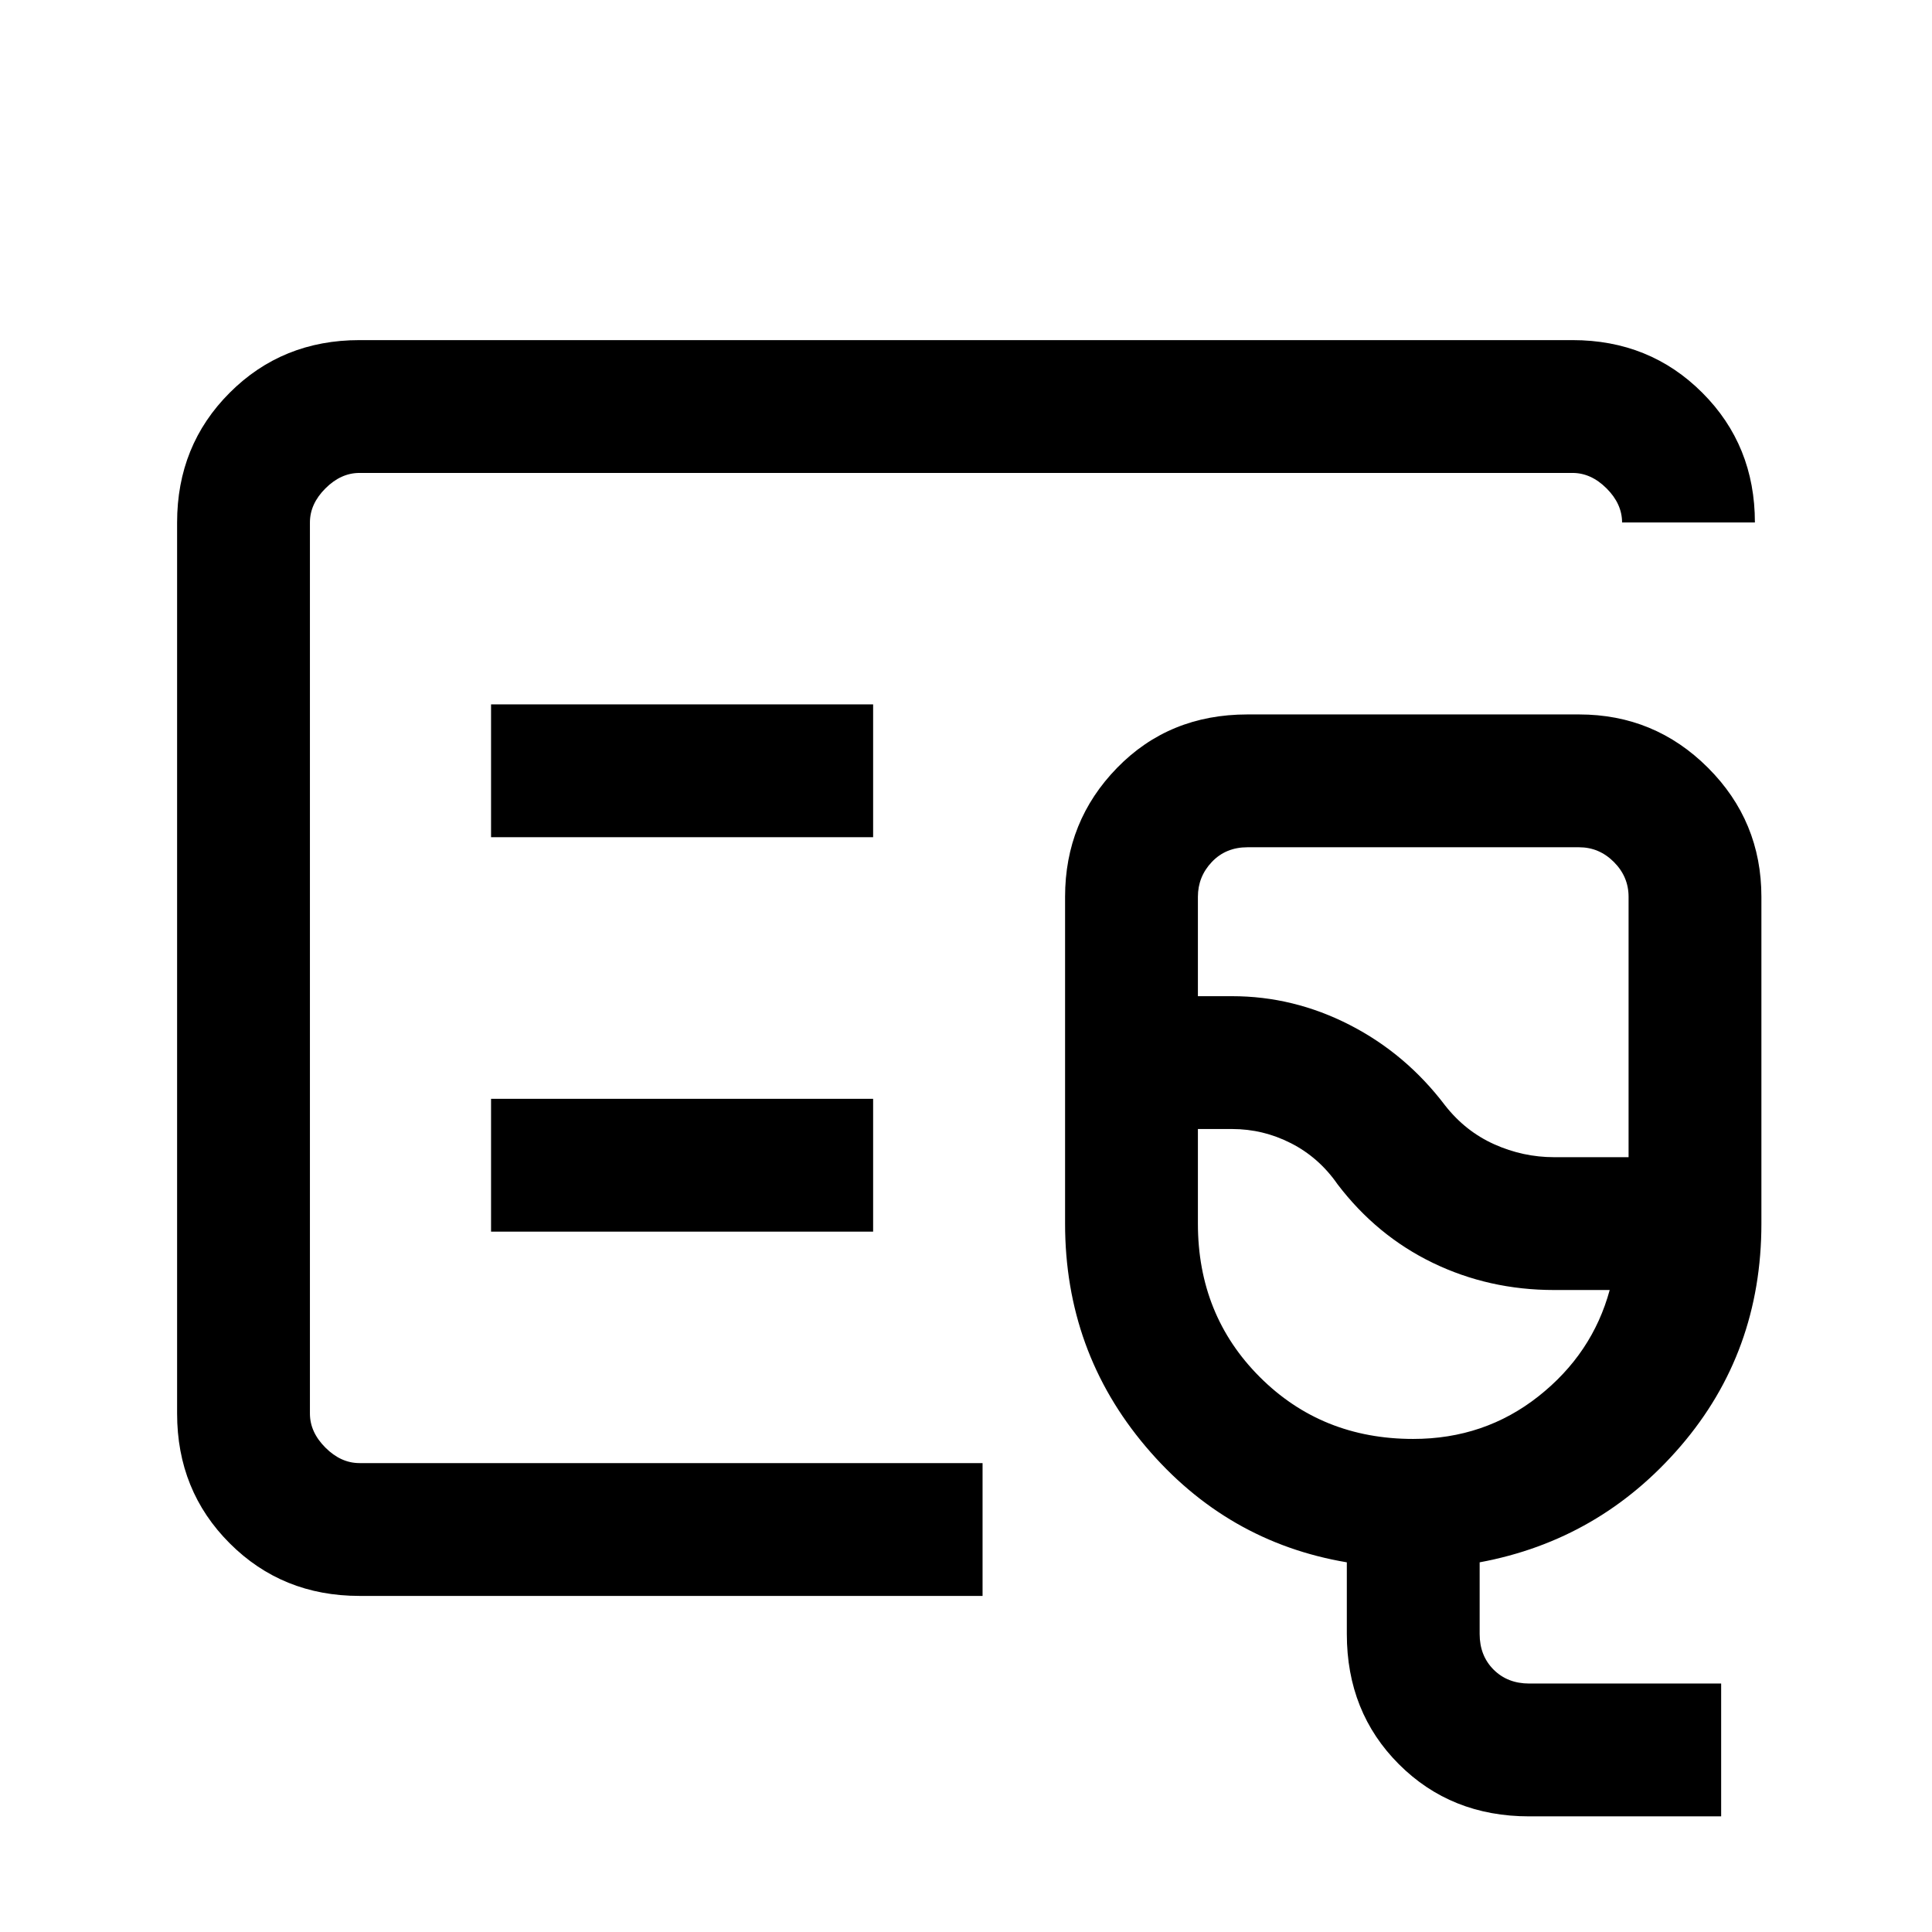 <svg xmlns="http://www.w3.org/2000/svg" height="24" viewBox="0 -960 960 960" width="24"><path d="M178.62-167q-38.35 0-64.48-26.14Q88-219.27 88-257.62v-442.76q0-38.35 26.14-64.48Q140.27-791 178.62-791h602.76q38.35 0 64.48 26.14Q872-738.73 872-700.38h-66q0-9.24-7.69-16.93-7.69-7.69-16.93-7.69H178.62q-9.24 0-16.93 7.69-7.69 7.69-7.69 16.93v442.76q0 9.24 7.69 16.93 7.69 7.69 16.93 7.69h309.61v66H178.62ZM154-233v-492 492ZM759.85-57.46q-38.85 0-64.73-25.89-25.89-25.88-25.89-64.73v-35.61q-59.77-10.08-99.88-57.46-40.12-47.39-40.12-110.85v-162.38q0-37.58 25.86-64.1Q580.95-605 619.85-605h164.77q37.57 0 64.09 26.52 26.52 26.52 26.52 64.1V-352q0 63.87-40.11 110.55-40.12 46.68-99.89 57.76v35.61q0 10.77 6.92 17.7 6.93 6.92 17.7 6.92h95.38v66h-95.38ZM772.23-385h37v-129.38q0-10-7.31-17.31-7.3-7.31-17.3-7.31H619.85q-10.77 0-17.7 7.31-6.92 7.31-6.92 17.31V-465h17q30.56 0 58.47 14.3 27.9 14.3 47.38 40.01 10.07 12.84 24.38 19.27 14.31 6.42 29.77 6.42Zm-70 140q35.39 0 62.19-21.15 26.81-21.16 35.43-52.85h-27.62q-32.38 0-60.27-13.49-27.88-13.48-47.34-39.05-9.25-13.32-23.12-20.39-13.86-7.07-29.27-7.07h-17v47q0 45.48 30.76 76.24Q656.76-245 702.23-245Zm-37.61-165.69ZM244-544h189.85v-66H244v66Zm0 196h189.85v-66H244v66Z"/></svg>